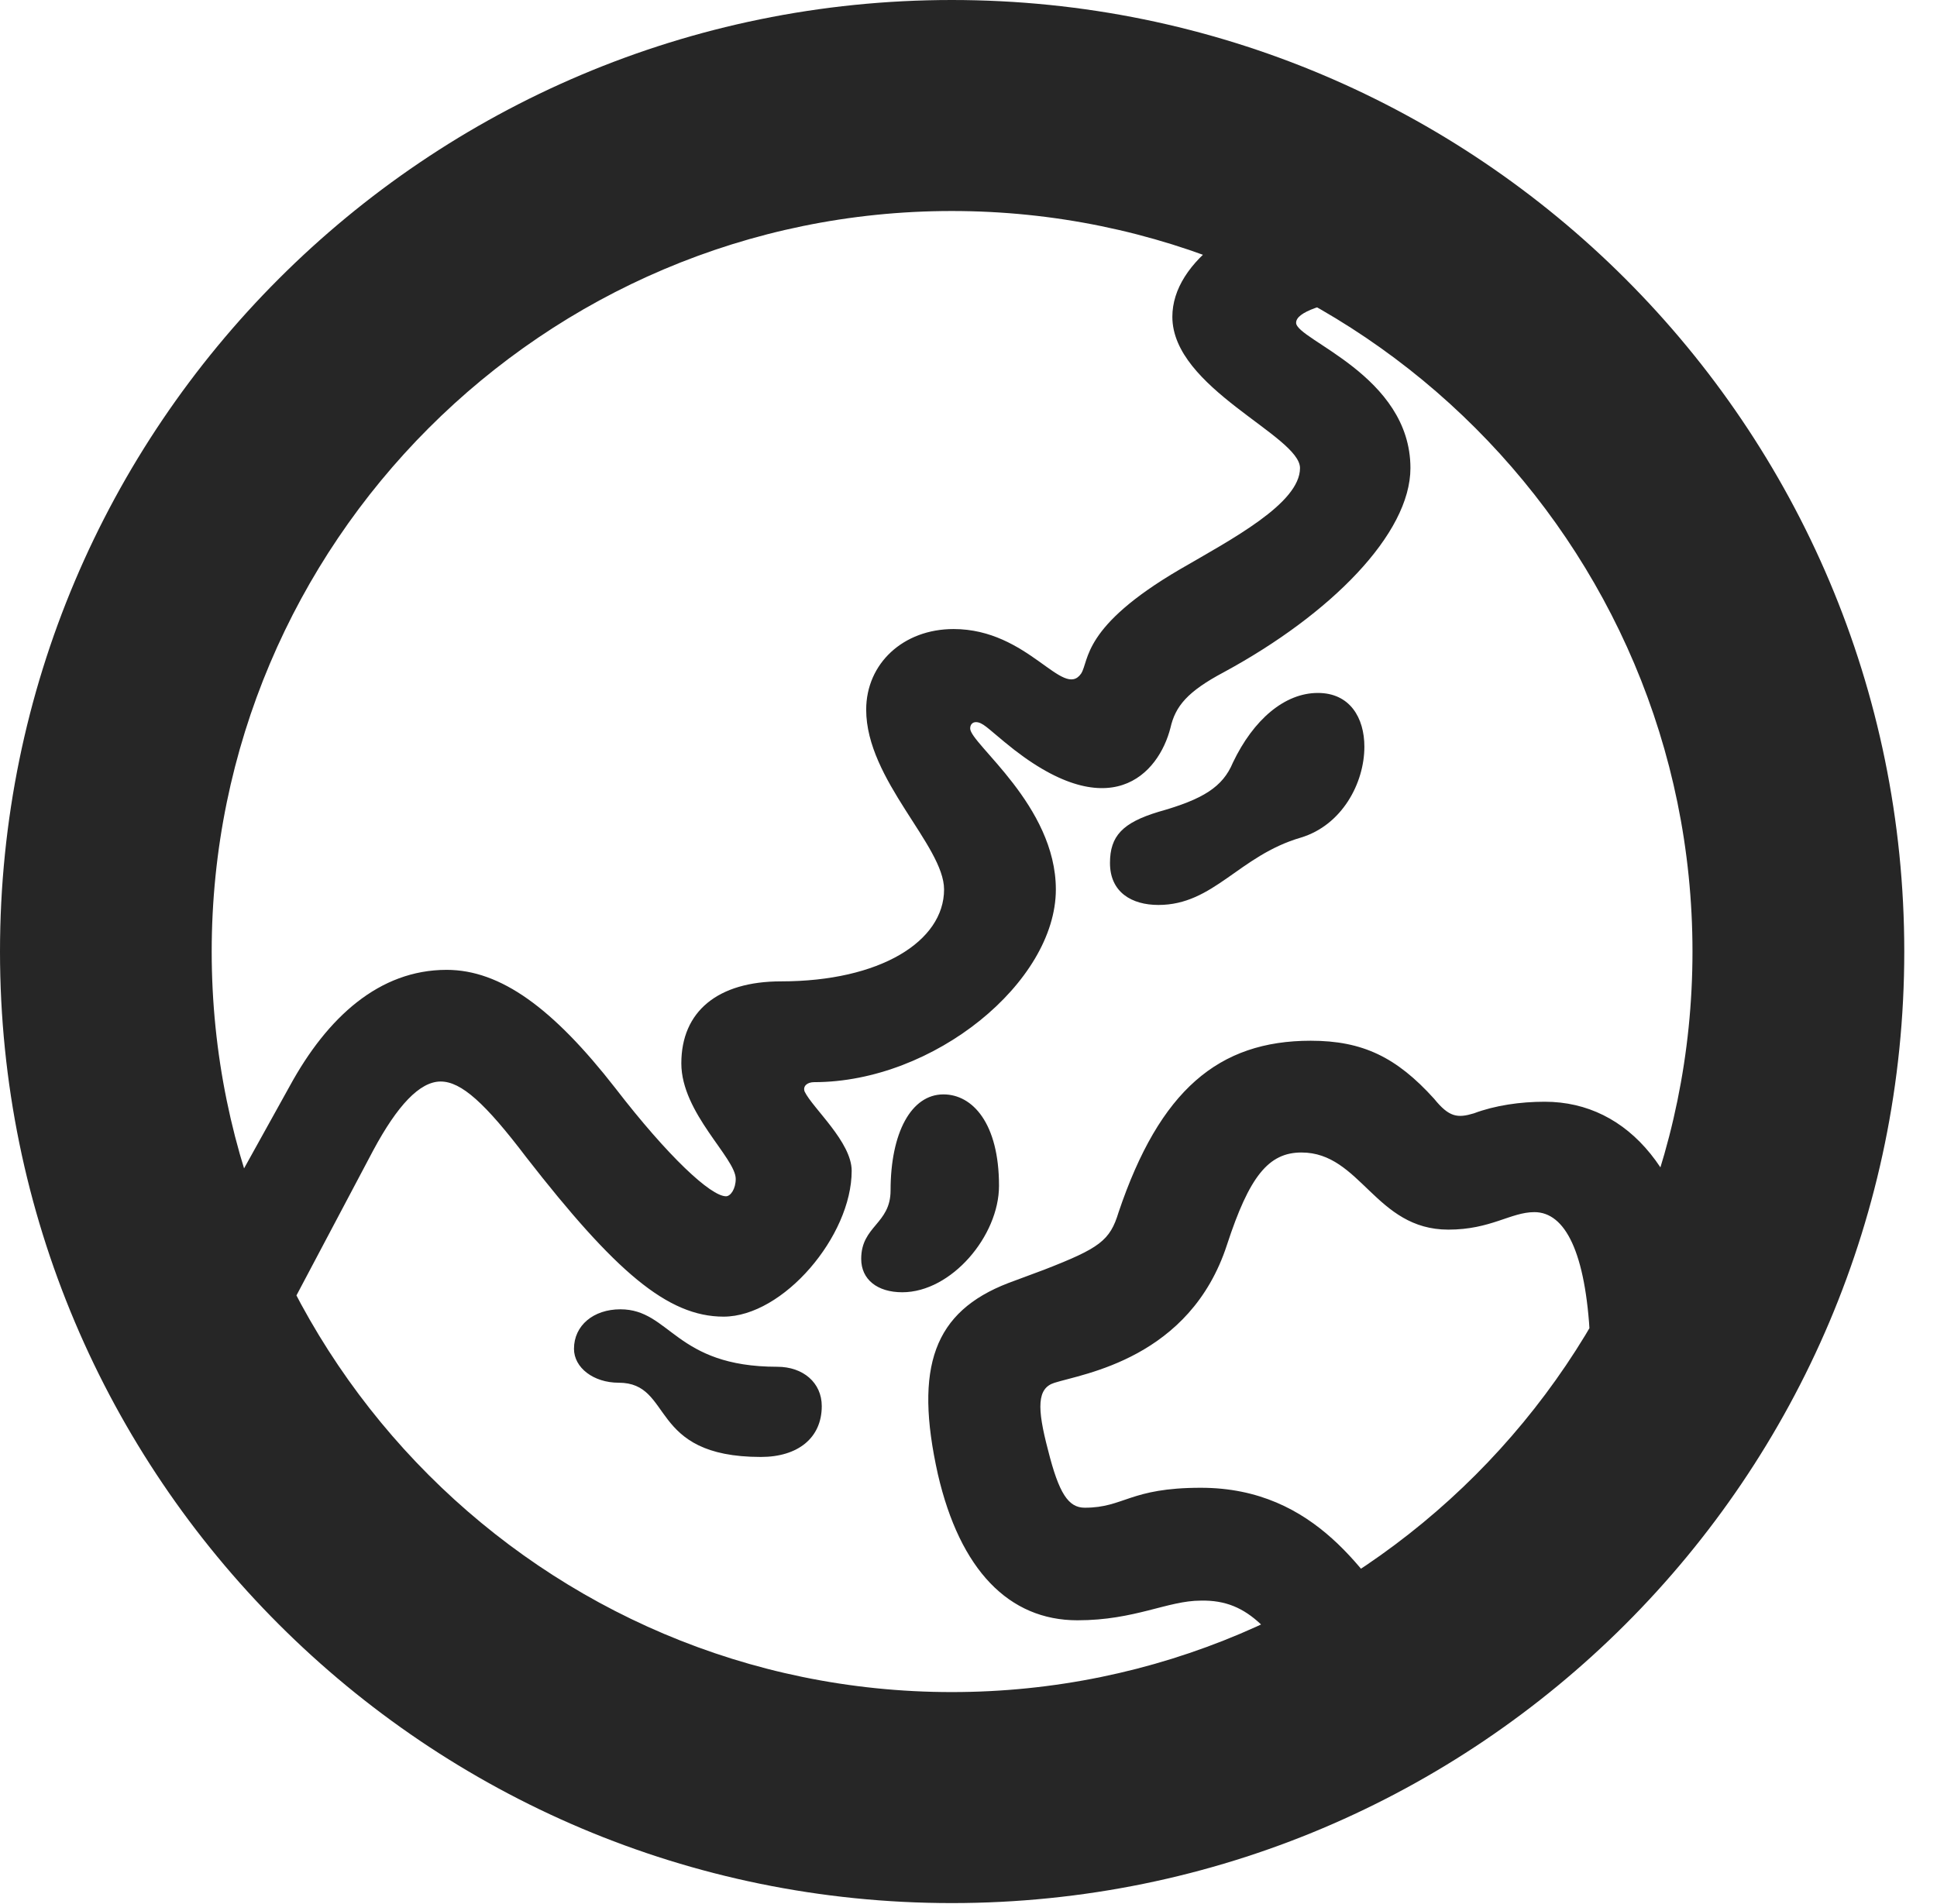 <?xml version="1.0" encoding="UTF-8"?>
<!--Generator: Apple Native CoreSVG 326-->
<!DOCTYPE svg PUBLIC "-//W3C//DTD SVG 1.1//EN" "http://www.w3.org/Graphics/SVG/1.1/DTD/svg11.dtd">
<svg version="1.1" xmlns="http://www.w3.org/2000/svg" xmlns:xlink="http://www.w3.org/1999/xlink"
       viewBox="0 0 21.365 21.006">
       <g>
              <rect height="21.006" opacity="0" width="21.365" x="0" y="0" />
              <path d="M2.947 14.902L4.116 12.693C4.382 12.197 4.63 11.932 4.86 11.932C5.088 11.932 5.351 12.17 5.805 12.768C6.785 14.027 7.363 14.526 7.981 14.526C8.639 14.526 9.394 13.637 9.394 12.917C9.394 12.599 8.965 12.228 8.875 12.043C8.853 11.983 8.903 11.939 8.98 11.939C10.301 11.939 11.646 10.835 11.646 9.813C11.646 8.887 10.701 8.205 10.701 8.037C10.701 7.993 10.728 7.967 10.764 7.967C10.837 7.967 10.895 8.035 11.082 8.188C12.243 9.154 12.782 8.532 12.91 8.03C12.964 7.792 13.096 7.63 13.499 7.416C14.678 6.777 15.557 5.889 15.557 5.164C15.557 4.141 14.296 3.75 14.296 3.561C14.296 3.444 14.581 3.345 15.121 3.259L14.818 2.063C13.695 2.341 12.931 2.884 12.931 3.495C12.931 4.284 14.339 4.807 14.339 5.164C14.339 5.554 13.584 5.95 13.013 6.282C11.931 6.915 12.017 7.285 11.925 7.431C11.725 7.721 11.344 6.94 10.518 6.94C9.963 6.94 9.554 7.32 9.554 7.83C9.554 8.605 10.413 9.33 10.413 9.813C10.413 10.386 9.706 10.827 8.615 10.827C7.916 10.827 7.515 11.159 7.515 11.732C7.515 12.279 8.115 12.775 8.115 13.006C8.115 13.117 8.058 13.198 8.008 13.198C7.84 13.198 7.369 12.76 6.788 12.006C6.101 11.124 5.522 10.7 4.926 10.7C4.184 10.7 3.611 11.222 3.197 11.98L2.255 13.678ZM14.515 18.709L15.501 17.954C15.076 17.398 14.527 16.414 13.245 16.414C12.458 16.414 12.401 16.634 11.965 16.634C11.784 16.634 11.68 16.477 11.56 15.999C11.436 15.53 11.439 15.316 11.63 15.256C11.944 15.156 13.126 14.99 13.534 13.732C13.78 12.98 13.991 12.715 14.355 12.715C15.009 12.715 15.17 13.566 15.975 13.566C16.444 13.566 16.663 13.373 16.924 13.373C17.264 13.373 17.49 13.815 17.538 14.759L18.778 14.316C18.634 12.967 17.974 12.155 17.038 12.155C16.769 12.155 16.491 12.195 16.257 12.283C16.076 12.338 15.983 12.326 15.818 12.122C15.403 11.663 15.029 11.482 14.457 11.482C13.441 11.482 12.792 12.028 12.338 13.374C12.243 13.688 12.129 13.77 11.515 14.009L11.12 14.156C10.304 14.471 10.079 15.075 10.345 16.266C10.589 17.319 11.127 17.876 11.884 17.876C12.519 17.876 12.878 17.659 13.245 17.659C13.793 17.647 14.034 18.012 14.515 18.709ZM12.777 9.984C13.389 9.984 13.665 9.44 14.348 9.241C14.802 9.104 15.049 8.64 15.049 8.238C15.049 7.92 14.89 7.645 14.536 7.645C14.17 7.645 13.826 7.938 13.599 8.413C13.487 8.682 13.272 8.818 12.777 8.957C12.382 9.077 12.243 9.223 12.243 9.521C12.243 9.845 12.484 9.984 12.777 9.984ZM9.952 14.257C10.494 14.257 11.019 13.635 11.019 13.082C11.019 12.391 10.726 12.074 10.406 12.074C10.05 12.074 9.823 12.498 9.823 13.133C9.823 13.506 9.499 13.523 9.499 13.889C9.499 14.116 9.677 14.257 9.952 14.257ZM8.393 16.074C8.8 16.074 9.064 15.865 9.064 15.513C9.064 15.255 8.859 15.079 8.573 15.079C7.444 15.079 7.395 14.445 6.843 14.445C6.546 14.445 6.331 14.623 6.331 14.881C6.331 15.089 6.546 15.255 6.824 15.255C7.434 15.255 7.141 16.074 8.393 16.074ZM10.498 20.996C16.302 20.996 21.004 16.295 21.004 10.498C21.004 4.702 16.302 0 10.498 0C4.702 0 0 4.702 0 10.498C0 16.295 4.702 20.996 10.498 20.996ZM10.498 18.668C5.994 18.668 2.335 15.003 2.335 10.498C2.335 5.994 5.994 2.328 10.498 2.328C15.01 2.328 18.668 5.994 18.668 10.498C18.668 15.003 15.01 18.668 10.498 18.668Z"
                     fill="currentColor" fill-opacity="0.85" />
       </g>
</svg>